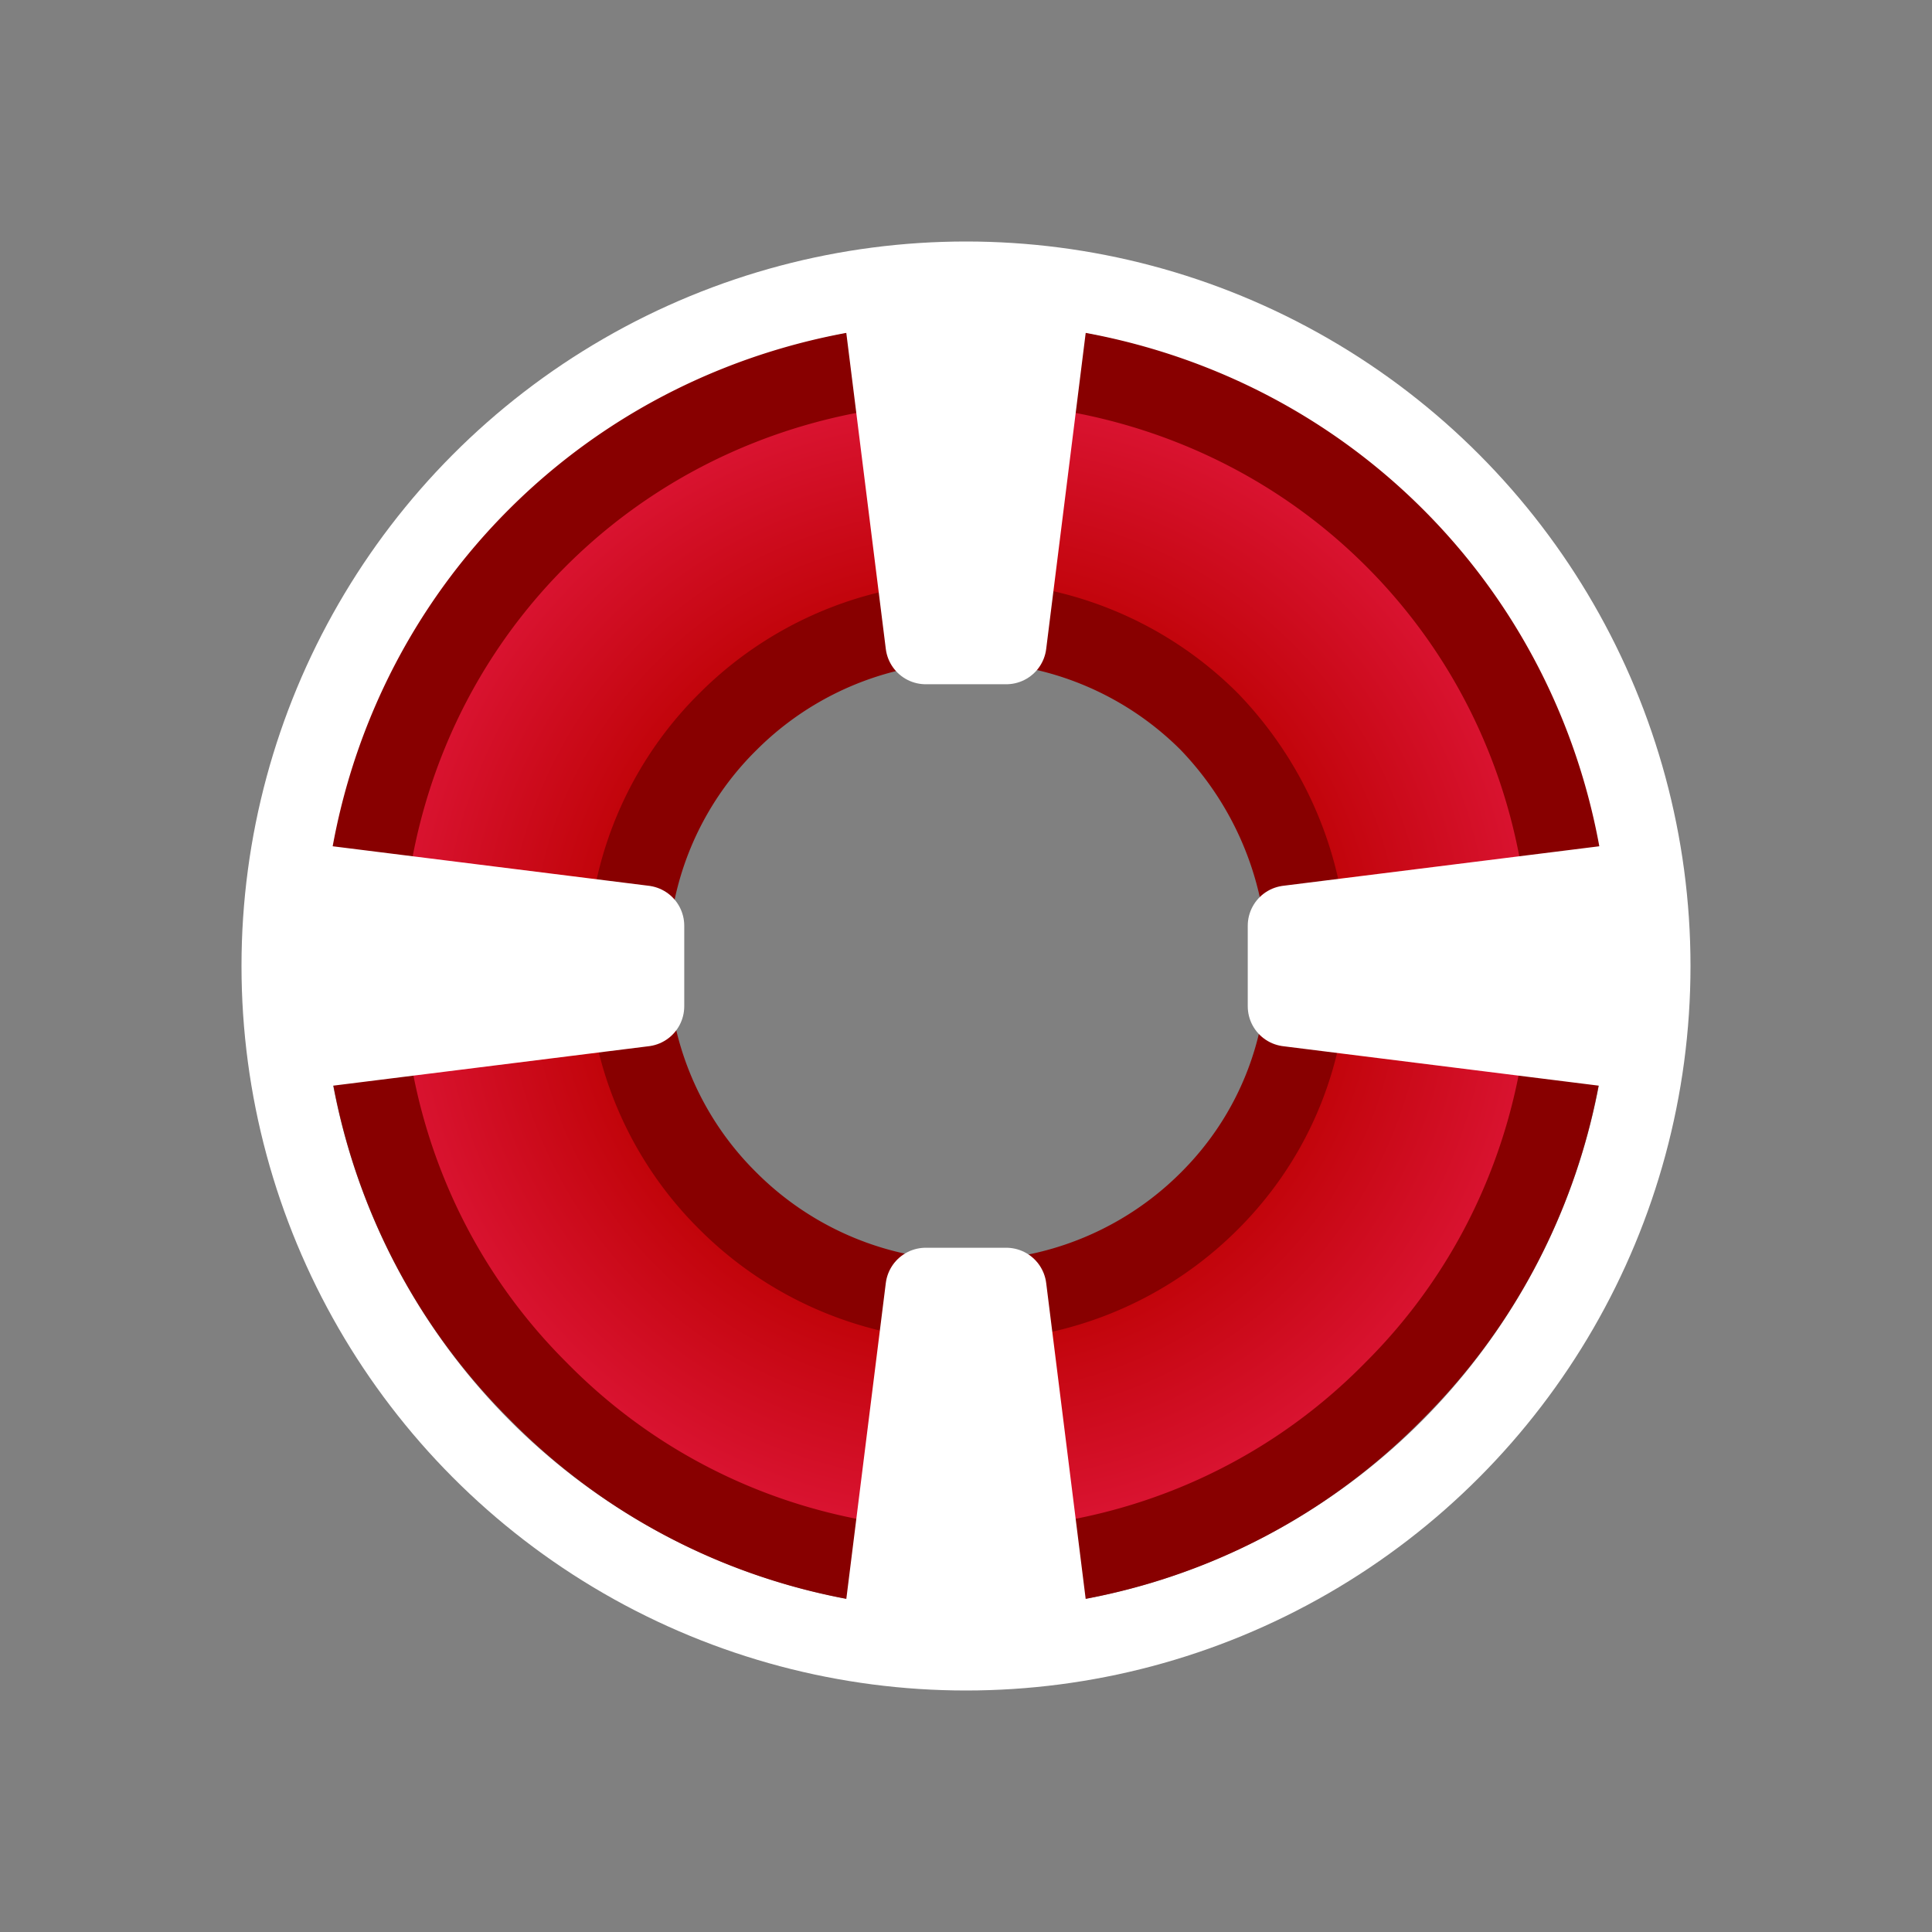 <svg fill="none" height="24" width="24" xmlns="http://www.w3.org/2000/svg" xmlns:xlink="http://www.w3.org/1999/xlink"><rect width="100%" height="100%" fill="#808080" stroke="none"/><radialGradient id="a" cx="0" cy="0" gradientTransform="matrix(7.035 0 0 7.01 12 11.976)" gradientUnits="userSpaceOnUse" r="1"><stop offset=".573" stop-color="#b00"/><stop offset="1" stop-color="#d91330"/></radialGradient><circle cx="12" cy="12" r="8.5" stroke="#fff"/><path d="m6.683 6.674c-2.91 2.9-2.91 7.7-.003 10.6 2.91 2.968 7.73 2.968 10.64 0 2.907-2.9 2.907-7.7-.003-10.6-2.909-2.899-7.725-2.899-10.634 0zm2.36 2.291a4.226 4.226 0 0 1 5.977-.003c1.604 1.662 1.651 4.315.003 5.957a4.226 4.226 0 0 1 -5.98 0 4.186 4.186 0 0 1 0-5.954z" fill="url(#a)" stroke="#800" stroke-miterlimit="10"/><path d="m12.5 8 .5-4h-2l.5 4zm-1 8-.5 4h2l-.5-4zm-3.5-4.5-4-.5v2l4-.5zm8 1 4 .5v-2l-4 .5z" fill="#fff" stroke="#fff" stroke-linejoin="round"/></svg>
